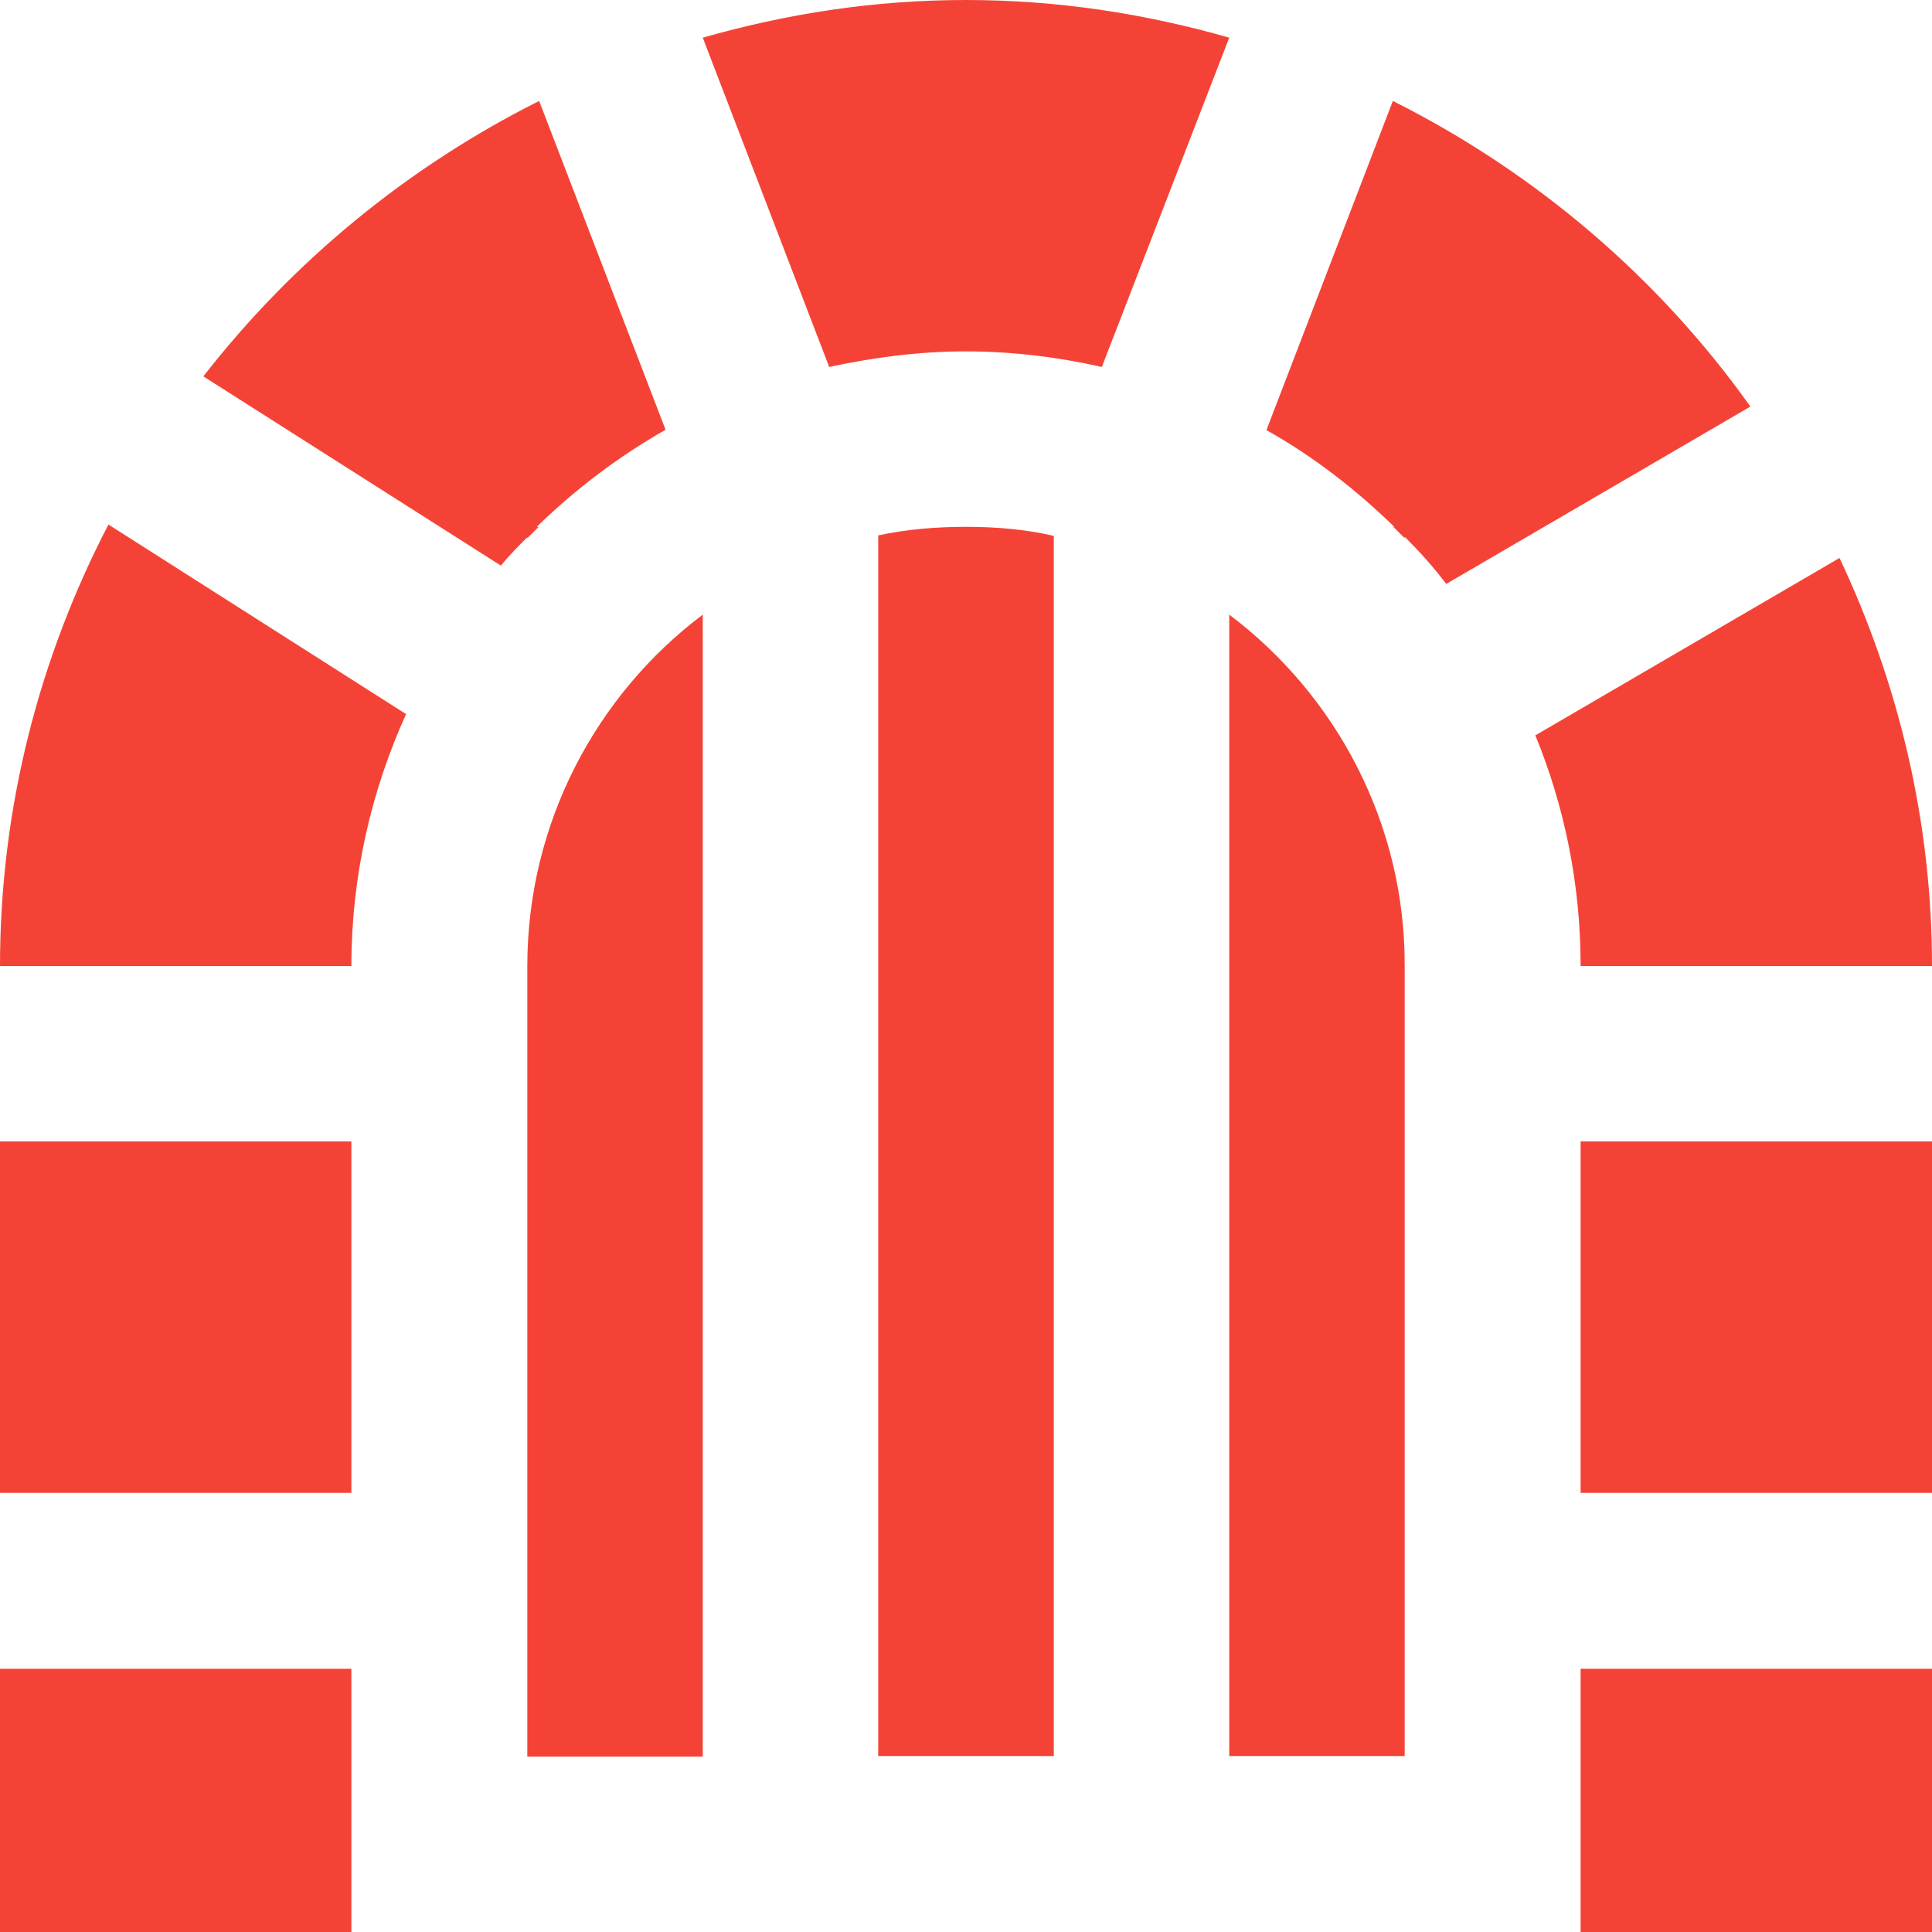 <?xml version="1.0" encoding="UTF-8"?>
<svg xmlns="http://www.w3.org/2000/svg" xmlns:xlink="http://www.w3.org/1999/xlink" width="16px" height="16px" viewBox="0 0 16 16" version="1.1">
<g id="surface1">
<path style=" stroke:none;fill-rule:nonzero;fill:rgb(95.686%,26.275%,21.176%);fill-opacity:1;" d="M 8 0 C 7.242 0 6.516 0.113 5.82 0.312 L 6.867 3.039 C 7.23 2.961 7.609 2.91 7.996 2.91 C 8.383 2.91 8.762 2.957 9.125 3.039 L 10.18 0.312 C 9.484 0.113 8.758 0 8 0 Z M 4.465 0.836 C 3.375 1.383 2.426 2.164 1.684 3.117 L 4.148 4.684 C 4.215 4.602 4.289 4.527 4.367 4.449 L 4.367 4.457 L 4.461 4.363 L 4.445 4.363 C 4.766 4.051 5.121 3.781 5.512 3.559 Z M 11.535 0.836 L 10.488 3.562 C 10.879 3.781 11.23 4.055 11.547 4.363 L 11.539 4.363 L 11.633 4.457 L 11.633 4.445 C 11.758 4.57 11.871 4.695 11.977 4.836 L 14.496 3.367 C 13.738 2.301 12.719 1.43 11.535 0.836 Z M 0.898 4.344 C 0.328 5.441 0 6.684 0 8 L 2.91 8 C 2.91 7.258 3.074 6.551 3.363 5.914 Z M 8 4.363 C 7.754 4.363 7.508 4.383 7.273 4.434 L 7.273 14.543 L 8.727 14.543 L 8.727 4.438 C 8.492 4.383 8.246 4.363 8 4.363 Z M 15.234 4.621 L 12.715 6.09 C 12.957 6.68 13.09 7.324 13.09 8 L 16 8 C 16 6.793 15.719 5.648 15.234 4.621 Z M 5.82 5.09 C 4.938 5.754 4.367 6.816 4.367 8 L 4.367 14.547 L 5.82 14.547 Z M 10.18 5.09 L 10.18 14.543 L 11.633 14.543 L 11.633 8 C 11.637 6.816 11.062 5.754 10.18 5.09 Z M 0 9.453 L 0 12.363 L 2.91 12.363 L 2.91 9.453 Z M 13.09 9.453 L 13.09 12.363 L 16 12.363 L 16 9.453 Z M 0 13.82 L 0 16 L 2.91 16 L 2.91 13.82 Z M 13.09 13.82 L 13.09 16 L 16 16 L 16 13.82 Z M 13.09 13.82 "/>
</g>
</svg>
